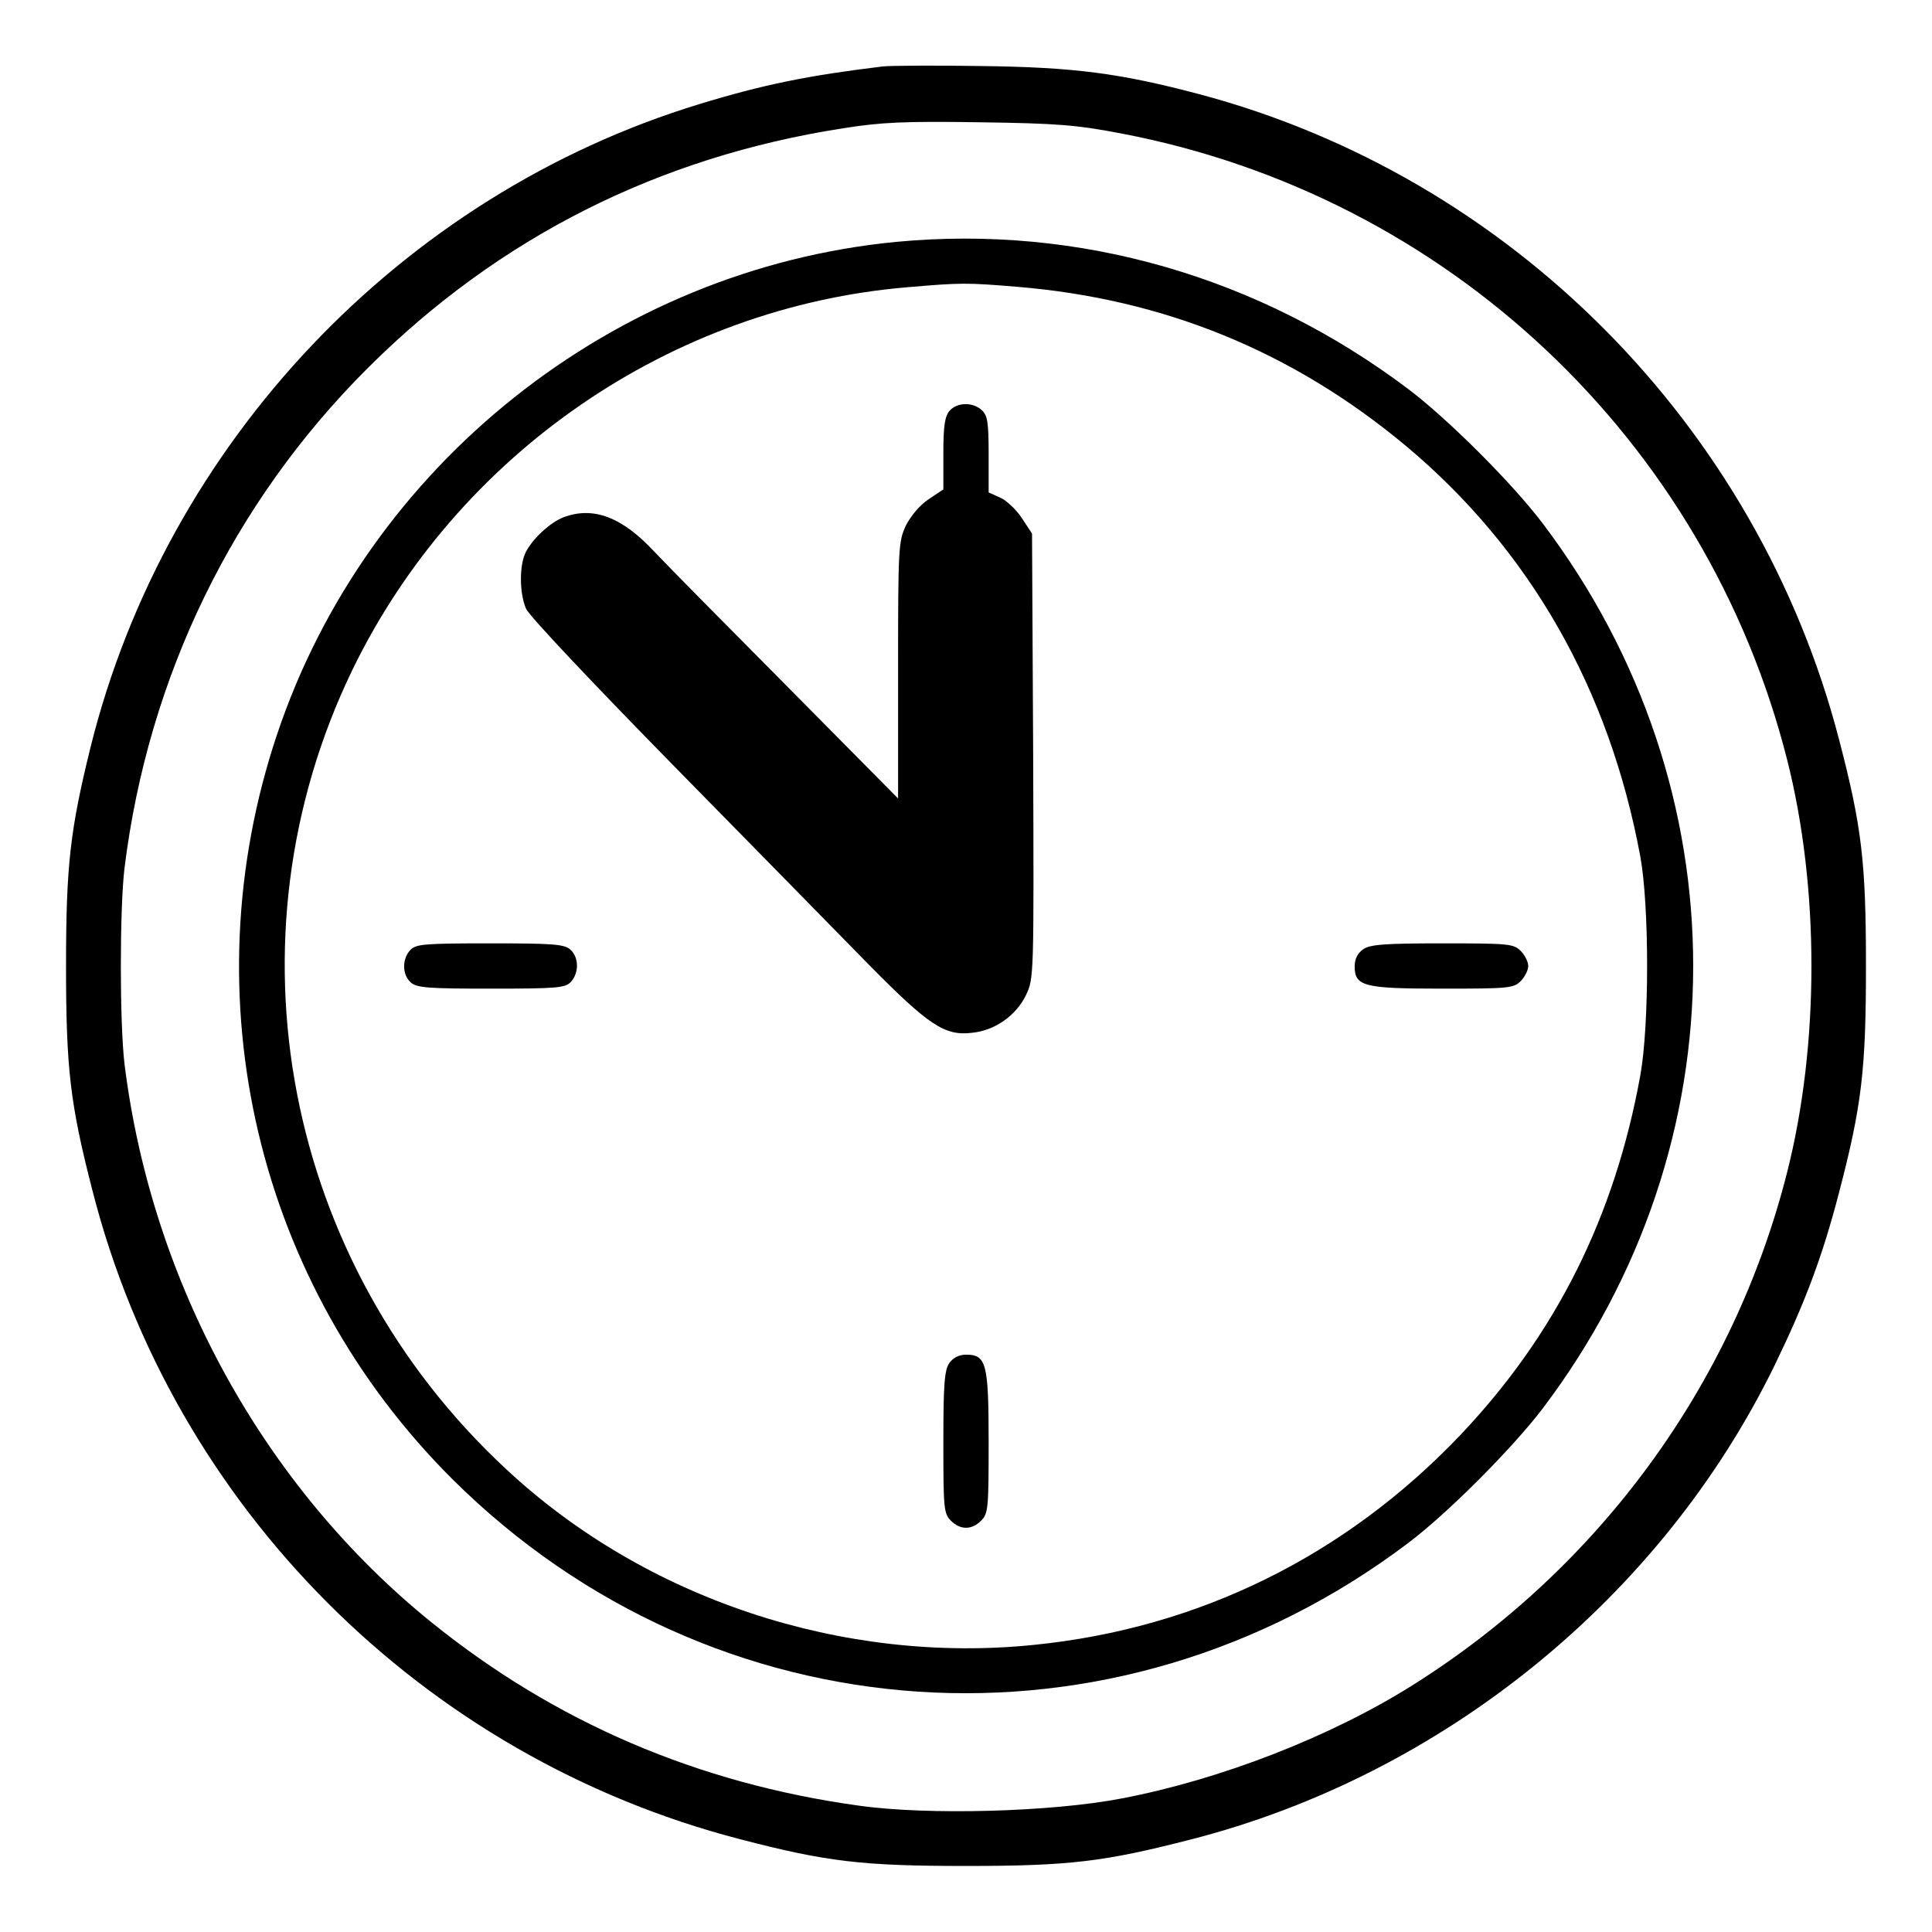 <?xml version="1.0" standalone="no"?>
<!DOCTYPE svg PUBLIC "-//W3C//DTD SVG 20010904//EN"
 "http://www.w3.org/TR/2001/REC-SVG-20010904/DTD/svg10.dtd">
<svg version="1.0" xmlns="http://www.w3.org/2000/svg"
 width="512pt" height="512pt" viewBox="0 0 512 512"
 preserveAspectRatio="xMidYMid meet">
<g transform="translate(0,512) scale(0.1,-0.1)"
fill="#000000" stroke="none">
<path d="M2340 4944 c-198 -24 -317 -48 -487 -100 -790 -241 -1413 -899 -1613
-1704 -54 -219 -65 -313 -65 -580 0 -273 11 -366 70 -595 214 -839 875 -1501
1716 -1719 230 -60 324 -71 599 -71 273 0 366 11 595 70 669 171 1249 642
1549 1259 80 165 126 287 170 457 60 230 71 324 71 599 0 275 -11 369 -71 599
-216 833 -871 1493 -1698 1712 -208 55 -330 71 -576 74 -124 2 -241 1 -260 -1z
m633 -178 c862 -165 1548 -811 1763 -1659 86 -339 86 -755 0 -1094 -142 -561
-497 -1047 -991 -1358 -217 -137 -510 -251 -772 -301 -186 -36 -515 -45 -698
-19 -426 59 -804 221 -1132 486 -444 359 -741 899 -813 1479 -13 109 -13 411
0 520 63 507 287 968 645 1325 347 346 770 559 1259 635 100 16 163 19 361 16
210 -3 257 -7 378 -30z"/>
<path d="M2375 4479 c-749 -72 -1402 -591 -1641 -1306 -233 -696 -54 -1456
465 -1973 691 -687 1754 -758 2533 -169 106 80 276 251 356 356 532 703 532
1642 1 2345 -80 106 -251 277 -357 357 -395 298 -873 436 -1357 390z m320
-119 c389 -32 730 -171 1030 -421 329 -275 540 -645 622 -1089 24 -131 24
-447 0 -580 -68 -375 -224 -686 -476 -952 -305 -321 -694 -513 -1130 -557
-507 -52 -1030 121 -1399 465 -590 547 -754 1404 -408 2119 278 572 844 962
1473 1014 140 12 155 12 288 1z"/>
<path d="M2517 4032 c-13 -15 -17 -39 -17 -114 l0 -95 -39 -26 c-23 -15 -47
-44 -60 -69 -20 -43 -21 -58 -21 -384 l0 -340 -293 296 c-161 162 -320 323
-352 357 -86 93 -163 122 -242 92 -34 -13 -80 -55 -99 -91 -18 -34 -18 -109 0
-151 7 -18 183 -204 392 -417 208 -212 441 -449 518 -528 157 -159 200 -188
272 -179 61 6 117 46 143 100 21 44 21 49 19 634 l-3 589 -27 41 c-15 23 -41
47 -57 54 l-31 14 0 101 c0 85 -3 103 -18 117 -24 22 -65 21 -85 -1z"/>
<path d="M1087 2602 c-22 -24 -21 -65 1 -85 16 -15 46 -17 214 -17 176 0 196
2 211 18 22 24 21 65 -1 85 -16 15 -46 17 -214 17 -176 0 -196 -2 -211 -18z"/>
<path d="M3612 2604 c-14 -10 -22 -26 -22 -44 0 -54 23 -60 232 -60 175 0 189
1 208 20 11 11 20 29 20 40 0 11 -9 29 -20 40 -19 19 -33 20 -208 20 -154 0
-192 -3 -210 -16z"/>
<path d="M2516 1508 c-13 -18 -16 -56 -16 -210 0 -175 1 -189 20 -208 25 -25
55 -25 80 0 19 19 20 33 20 208 0 209 -6 232 -60 232 -18 0 -34 -8 -44 -22z"/>
</g>
</svg>
